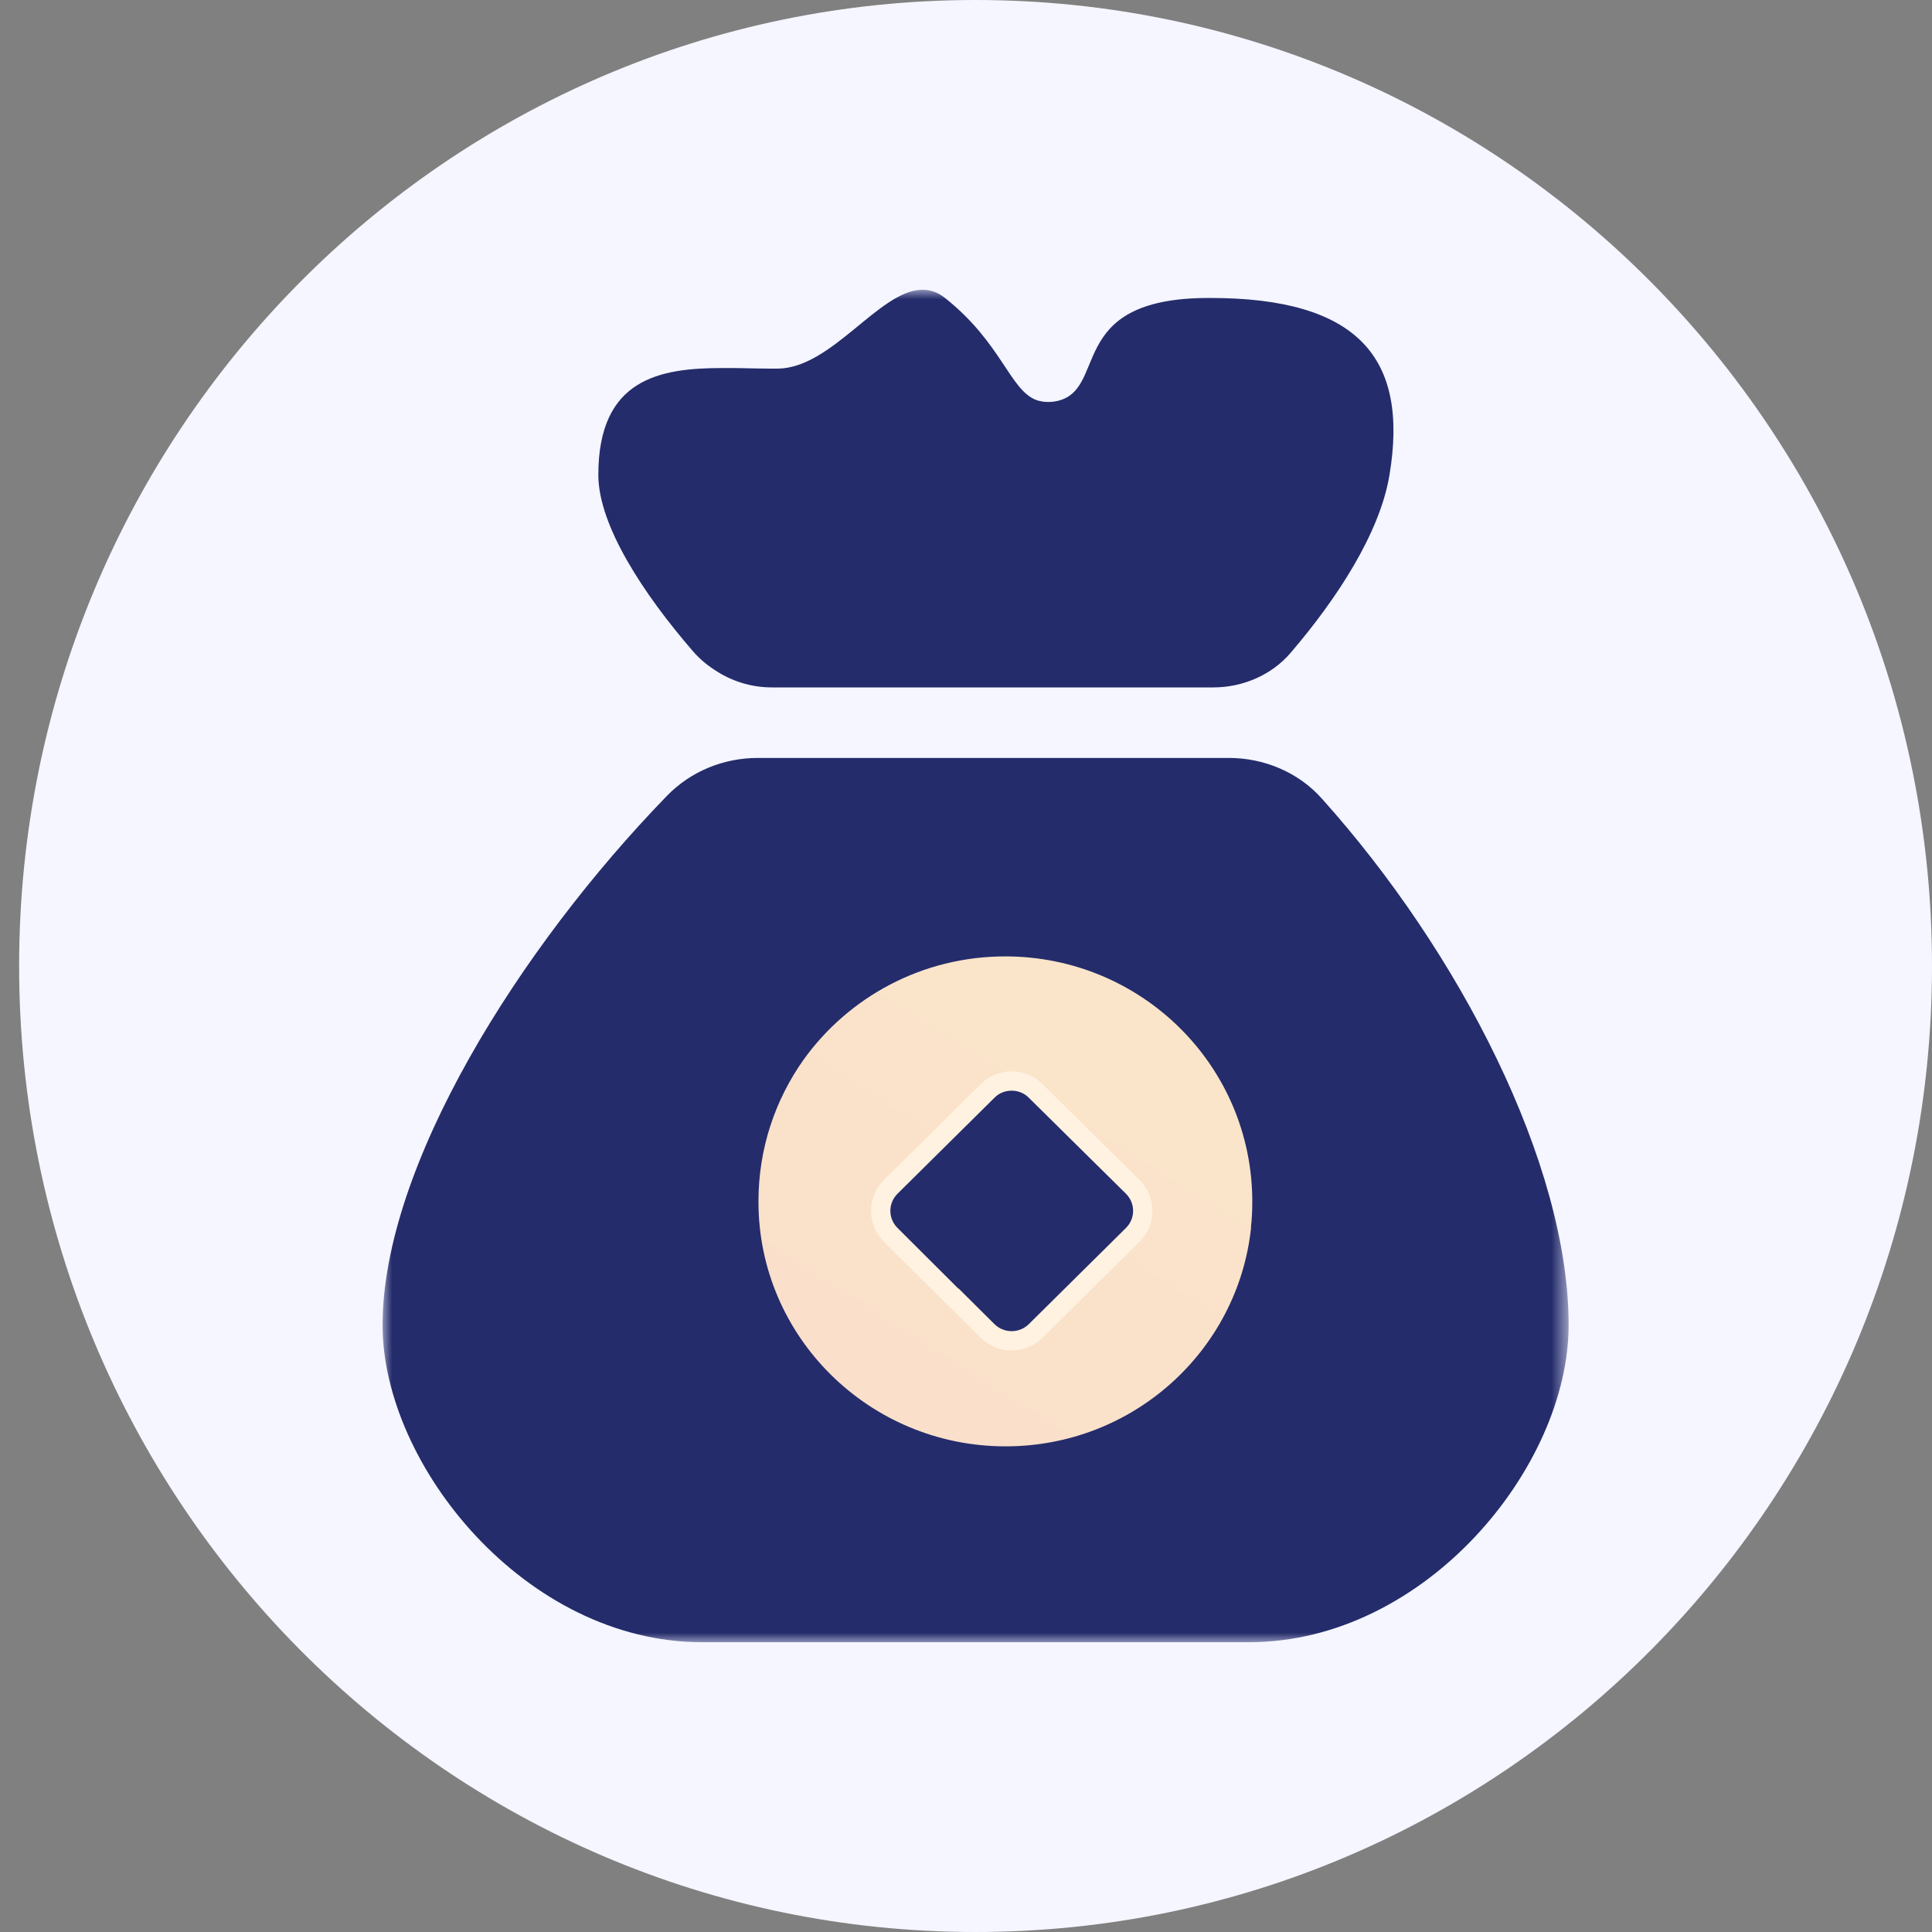 <svg xmlns="http://www.w3.org/2000/svg" xmlns:xlink="http://www.w3.org/1999/xlink" width="100" height="100" viewBox="0 0 100 100" fill="none"><rect x="0" y="0" width="100" height="100" fill="#808080" stroke="none"/><defs><rect id="path_0" x="0" y="0" width="61.386" height="70" /><linearGradient id="linear_0" x1="16.944%" y1="100%" x2="75.996%" y2="8.346%" gradientUnits="objectBoundingBox"><stop offset="0" stop-color="#FADFCA" stop-opacity="1" /><stop offset="1" stop-color="#FAE5CA" stop-opacity="1" /></linearGradient></defs><g opacity="1" transform="translate(0 0)  rotate(0 50 50)"><path id="矩形 12" style="fill:#9DA3D1" transform="translate(0 0)  rotate(0 49.505 50)" opacity="0" d="M0,100L99.01,100L99.01,0L0,0L0,100Z " /><path id="圆形 1" style="fill:#F5F6FF" transform="translate(0.99 0)  rotate(0 49.505 50)" opacity="1" d="M49.5,0C22.16,0 0,22.39 0,50C0,77.61 22.16,100 49.5,100C76.85,100 99.01,77.61 99.01,50C99.01,22.39 76.85,0 49.5,0Z " /><g opacity="1" transform="translate(19.802 15)  rotate(0 30.693 35)"><mask id="bg-mask" fill="white"><use xlink:href="#path_0"></use></mask><g mask="url(#bg-mask)" ><g opacity="1" transform="translate(0 0)  rotate(0 30.694 35)"><path id="路径 1" style="fill:#242C6B" transform="translate(11.168 0)  rotate(0 20.577 10.288)" opacity="1" d="M0,9.58C0,12.2 2.34,15.75 4.89,18.7C5.21,19.07 5.58,19.39 5.98,19.65C6.86,20.25 7.9,20.58 8.98,20.58L31.83,20.58C33.36,20.58 34.86,19.94 35.85,18.77C38.21,16.01 40.45,12.61 40.95,9.58C41.96,3.51 39.31,0.42 31.64,0.42C31.64,0.42 31.64,0.42 31.63,0.42C31.63,0.42 31.63,0.42 31.62,0.42C23.94,0.42 26.54,5.37 23.56,5.79C23.28,5.82 23.04,5.81 22.83,5.75C22.8,5.75 22.77,5.74 22.74,5.73C22.72,5.72 22.7,5.71 22.68,5.71C21.29,5.19 20.89,2.76 17.94,0.42C17.55,0.11 17.15,-0.01 16.74,0C14.53,0.04 12.09,4.05 9.29,4.08C9.17,4.08 9.06,4.08 8.94,4.08C8.13,4.08 7.28,4.04 6.42,4.05C3.19,4.05 0,4.59 0,9.58Z " /><g opacity="1" transform="translate(0 24.231)  rotate(0 30.694 22.885)"><path id="路径 2" style="fill:#242C6B" transform="translate(0 0)  rotate(0 30.694 22.885)" opacity="1" d="M43.81,0L19.42,0C17.65,0 15.96,0.69 14.73,1.95C7.07,9.84 0,21.13 0,29.36C0,36.62 7.41,45.77 16.54,45.77L44.84,45.77C53.98,45.77 61.39,36.69 61.39,29.36C61.39,21 55.72,10.02 48.63,2.12C47.43,0.76 45.65,0 43.81,0Z " /><path id="路径 3" fill="url(#linear_0)" transform="translate(19.456 10.272)  rotate(0 12.778 12.68)" opacity="1" d="M25.5,14.02L25.49,14.02C25.54,13.58 25.56,13.14 25.56,12.69C25.56,5.67 19.84,0 12.77,0C8.47,0 4.66,2.11 2.34,5.34C0.87,7.41 0,9.94 0,12.67C-0.02,19.67 5.72,25.36 12.79,25.36C19.4,25.36 24.83,20.4 25.5,14.02Z " /></g></g><path id="路径 4" style="fill:#242C6B" transform="translate(25.78 40.953)  rotate(0 6.782 6.722)" opacity="1" d="M5.53,0.52L0.52,5.48C-0.17,6.17 -0.17,7.27 0.52,7.96L3.81,11.24L3.83,11.24L5.53,12.93C6.22,13.62 7.34,13.62 8.03,12.93L13.05,7.96C13.74,7.27 13.74,6.17 13.05,5.48L8.03,0.52C7.69,0.17 7.23,0 6.78,0C6.32,0 5.87,0.17 5.53,0.52Z " /><path  id="路径 4" style="stroke:#FFF2E0; stroke-width:1; stroke-opacity:1; stroke-dasharray:0 0" transform="translate(25.78 40.953)  rotate(0 6.782 6.722)" d="M5.53,0.52L0.52,5.48C-0.17,6.17 -0.17,7.27 0.52,7.96L3.81,11.24L3.83,11.24L5.53,12.93C6.22,13.62 7.34,13.62 8.03,12.93L13.05,7.96C13.74,7.27 13.74,6.17 13.05,5.48L8.03,0.52C7.69,0.17 7.23,0 6.78,0C6.32,0 5.87,0.17 5.53,0.52Z " /></g></g></g></svg>